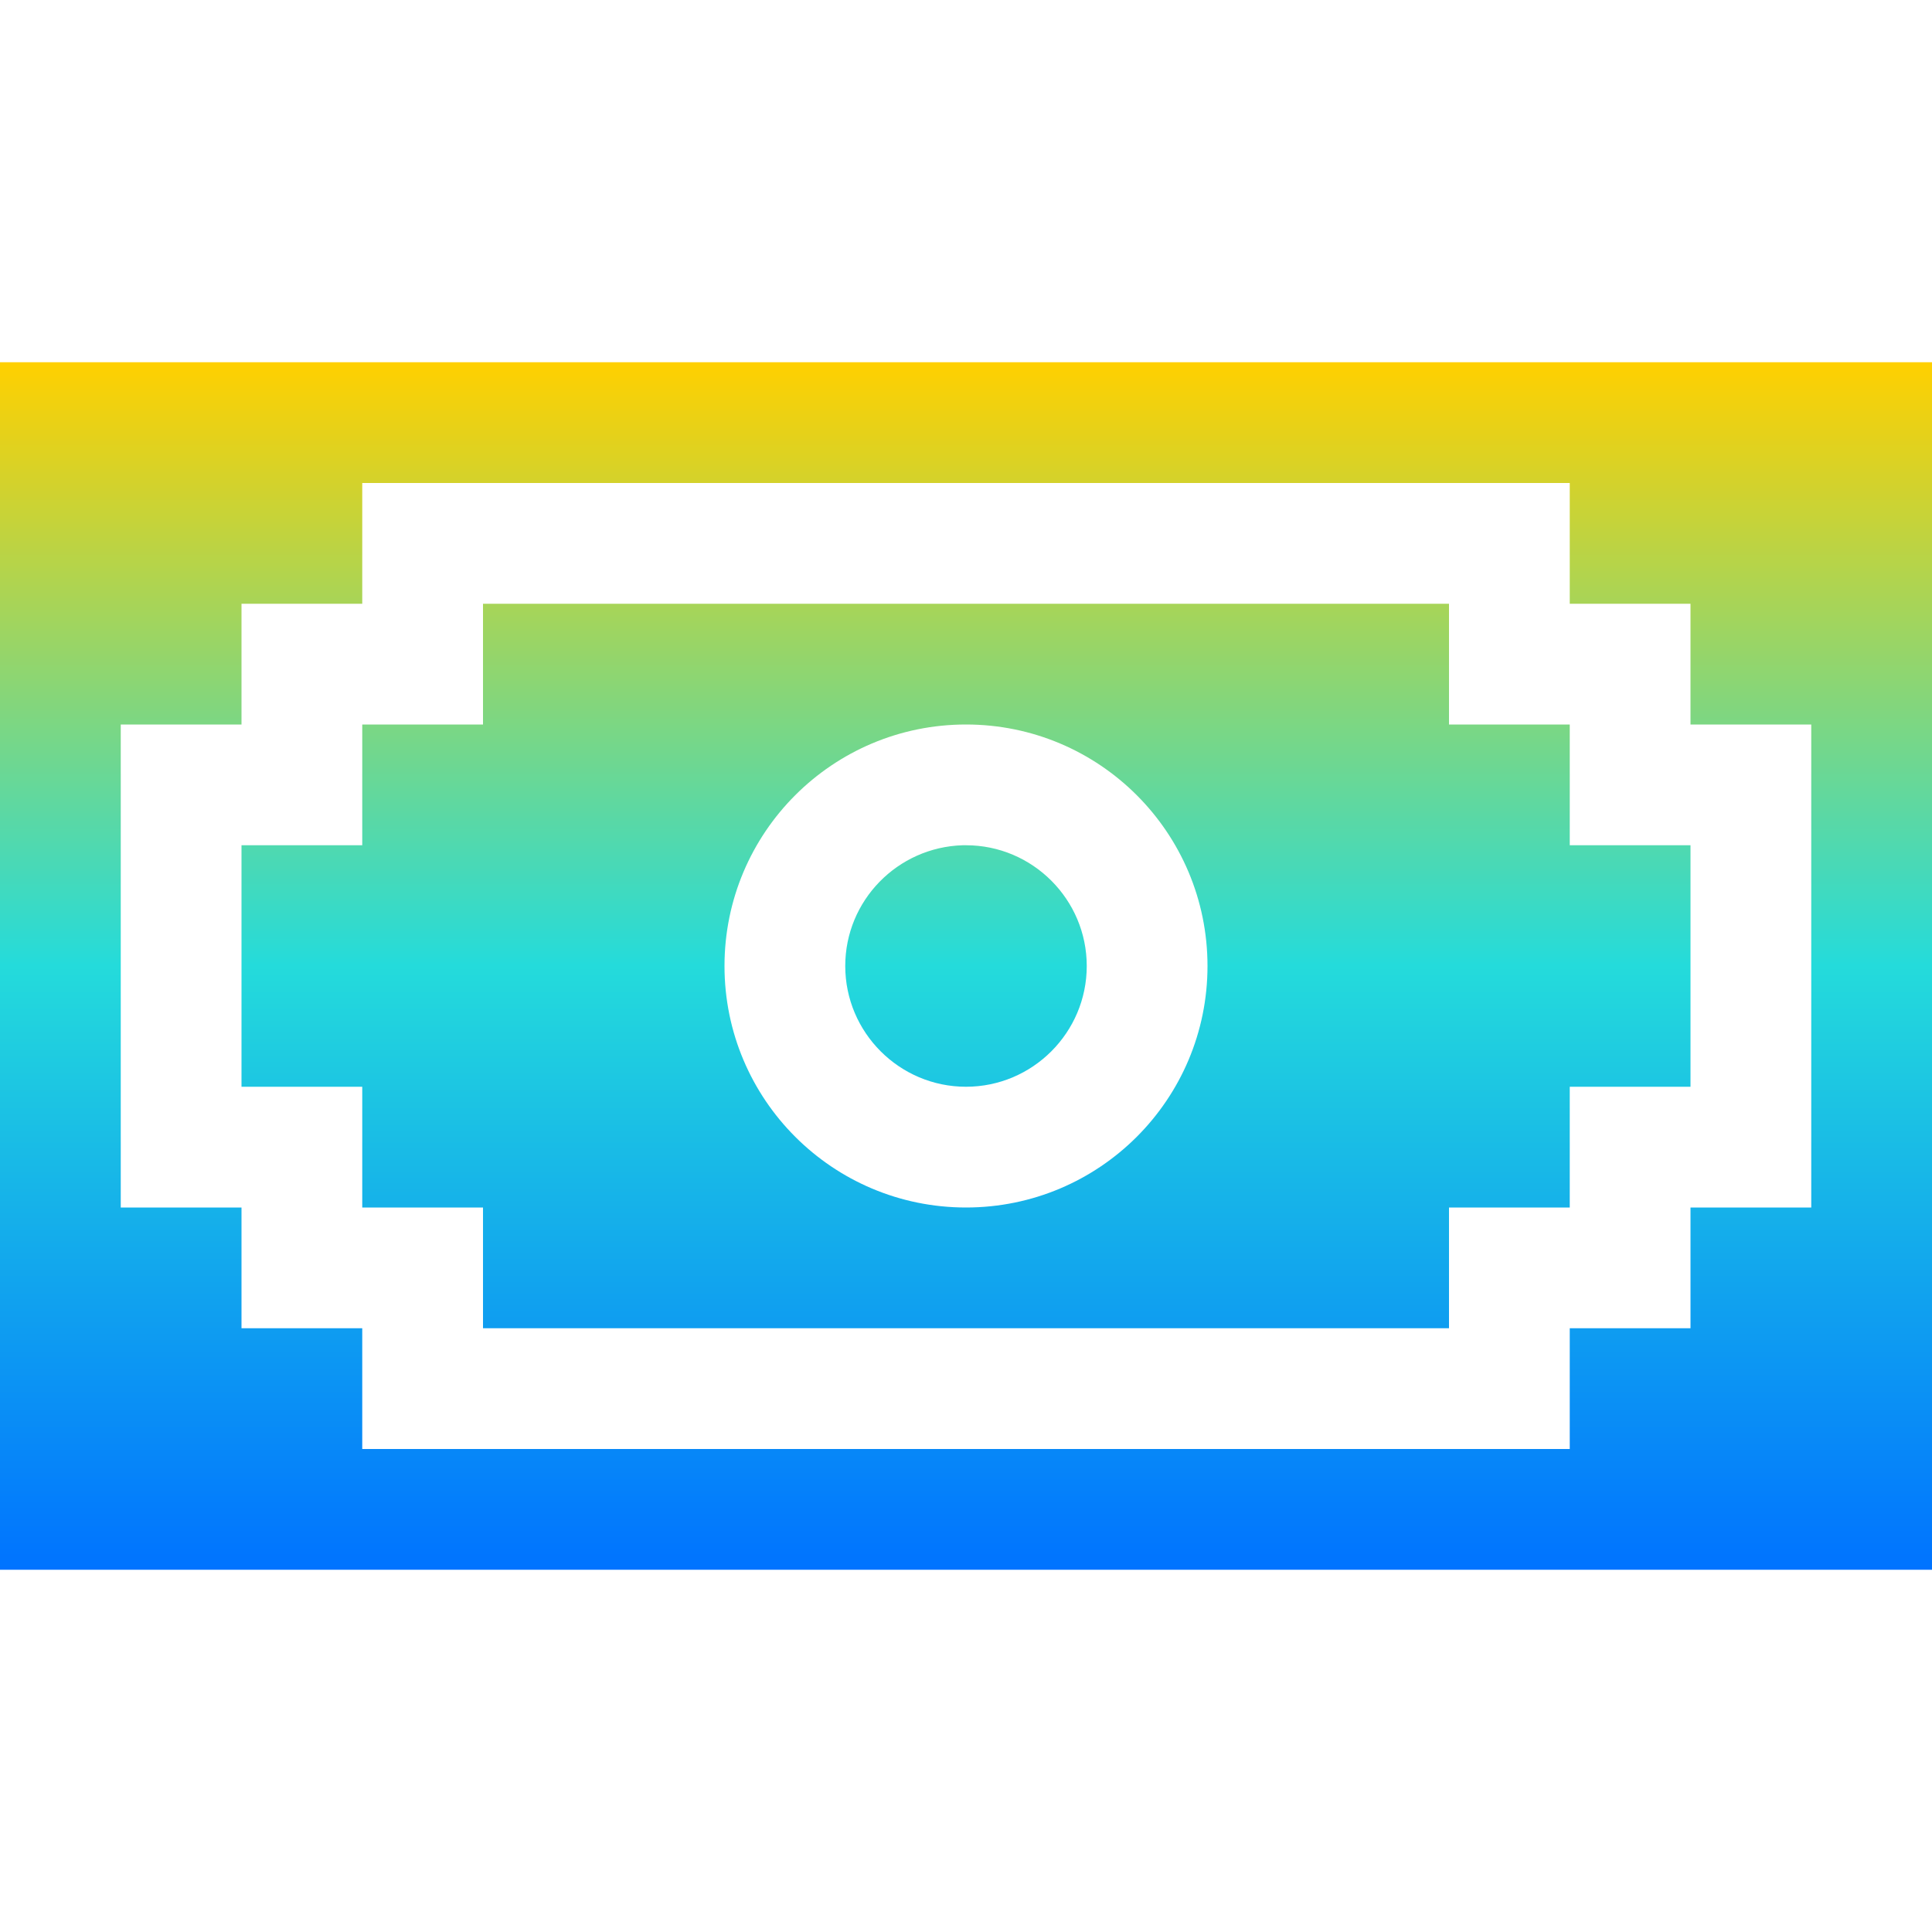 <svg xmlns="http://www.w3.org/2000/svg" xmlns:xlink="http://www.w3.org/1999/xlink" width="16" height="16" viewBox="0 0 16 16" version="1.1"><defs><linearGradient id="linear0" x1="0%" x2="0%" y1="0%" y2="100%"><stop offset="0%" style="stop-color:#ffd000; stop-opacity:1"/><stop offset="50%" style="stop-color:#24dbdb; stop-opacity:1"/><stop offset="100%" style="stop-color:#0073ff; stop-opacity:1"/></linearGradient></defs><g id="surface1"><path style=" stroke:none;fill-rule:nonzero;fill:url(#linear0);fill-opacity:1;" d="M 0 3 L 0 13 L 16 13 L 16 3 Z M 3 4 L 13 4 L 13 5 L 14 5 L 14 6 L 15 6 L 15 10 L 14 10 L 14 11 L 13 11 L 13 12 L 3 12 L 3 11 L 2 11 L 2 10 L 1 10 L 1 6 L 2 6 L 2 5 L 3 5 Z M 4 5 L 4 6 L 3 6 L 3 7 L 2 7 L 2 9 L 3 9 L 3 10 L 4 10 L 4 11 L 12 11 L 12 10 L 13 10 L 13 9 L 14 9 L 14 7 L 13 7 L 13 6 L 12 6 L 12 5 Z M 8 6 C 9.105 6 10 6.895 10 8 C 10 9.105 9.105 10 8 10 C 6.895 10 6 9.105 6 8 C 6 6.895 6.895 6 8 6 Z M 7.973 7 C 7.434 7.016 7 7.457 7 8 C 7 8.551 7.449 9 8 9 C 8.551 9 9 8.551 9 8 C 9 7.449 8.551 7 8 7 C 7.992 7 7.984 7 7.973 7 Z M 7.973 7 "/></g></svg>
